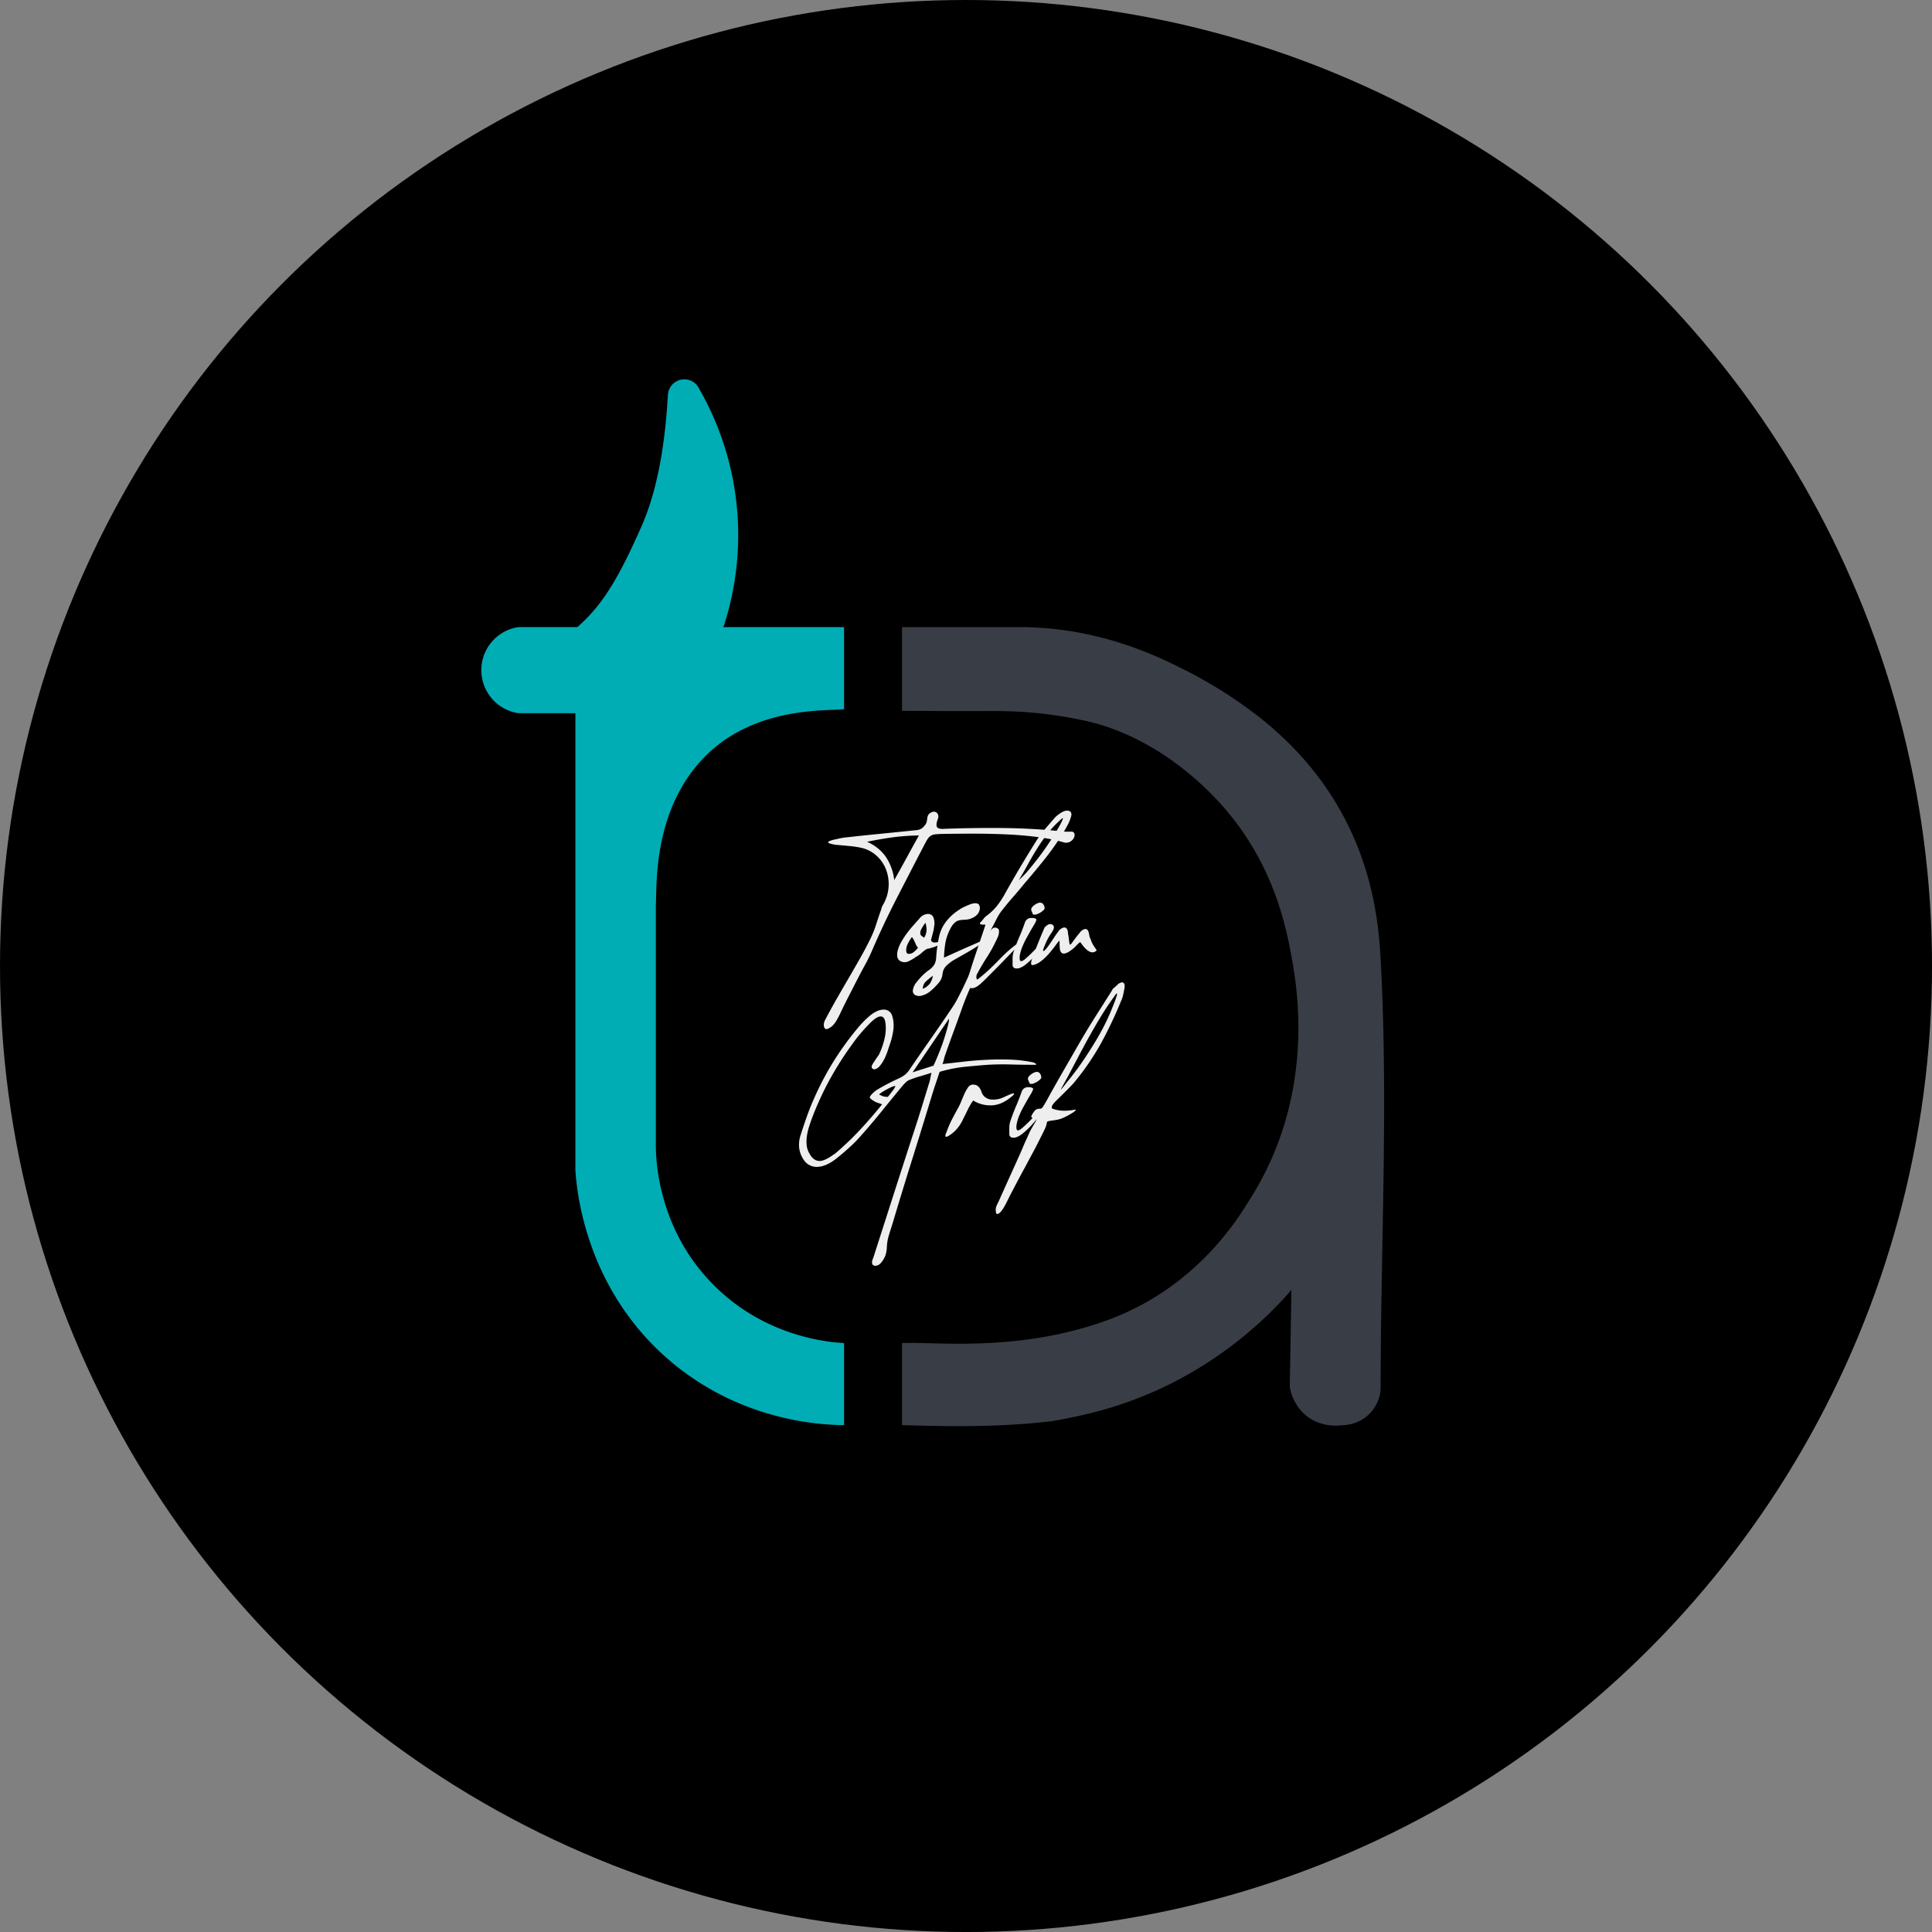 <svg xmlns="http://www.w3.org/2000/svg" viewBox="0 0 986.21 986.21"><rect x="0" y="0" width="986.21" height="986.21" fill="#808080" stroke="none"/><defs><style>.cls-1{fill:#fff;}.cls-2{fill:#00adb5;}.cls-3{fill:#393e46;}.cls-4{fill:#eee;}</style></defs><title>logo-dark</title><g id="Round_Icon" data-name="Round Icon"><circle cx="493.11" cy="493.11" r="493.11"/></g><g id="The_TA" data-name="The TA"><path class="cls-1" d="M436.61,369.36" transform="translate(-7.79 -9)"/><path class="cls-2" d="M348.73,210.44c-.84,14.16-3,43.55-13.52,67.33-13.09,29.71-21.18,41.08-32.68,51.35H272.35a22.22,22.22,0,0,0,0,43.93h29.16V606.29c.58,9.41,4.63,59.62,47.49,96.67,36.72,31.74,78.32,33.42,89.66,33.51V694.58c-7.72-.41-40-3-66.52-29.57-28.54-28.58-29.52-64-29.57-71V470.79c.64-8.52-2.08-48.89,25.83-76.34,25.31-24.9,61.13-22.43,70.26-23.45V329.12h-61.6a149.93,149.93,0,0,0-12.31-121.55,8.38,8.38,0,0,0-16,2.87Z" transform="translate(-7.79 -9)"/><path class="cls-3" d="M667,667.48q-.4,24.63-.82,49.27a23.89,23.89,0,0,0,7.8,14.38c8.06,7,17.88,5.56,19.3,5.34A19.68,19.68,0,0,0,712.55,718c0-73.1,4-146.3,0-219.28-1.37-25.23-6.64-80.29-62.41-124A230.87,230.87,0,0,0,608.56,349a198.82,198.82,0,0,0-31.18-12.5,183.11,183.11,0,0,0-20-4.79,172.24,172.24,0,0,0-26.16-2.58H468.23v42.7c6.07.06,15.22.13,26.37.16,18.35,0,21.86-.09,27.38.06a209.79,209.79,0,0,1,42.7,5.56c32.43,8.18,55.74,30.13,66.23,41.75,27.27,30.22,33.54,63.36,36.47,79.77,2.73,15.24,11.83,69.81-21.76,122.37-4.23,6.62-25.61,44.5-73.09,61.59-45.74,16.47-88,10.65-104.3,11.5v41.89c20.43.5,46.91,1.47,76.78-2.06,13.7-2.47,35.44-6.55,60.78-19.3A202.2,202.2,0,0,0,667,667.48Z" transform="translate(-7.79 -9)"/><path class="cls-1" d="M468.23,694.58" transform="translate(-7.79 -9)"/><path class="cls-1" d="M272.35,329.12" transform="translate(-7.79 -9)"/><path class="cls-1" d="M240.87,351" transform="translate(-7.79 -9)"/></g><g id="The_Signature" data-name="The Signature"><path class="cls-4" d="M433.45,437.63c.91-.19,1.83-.39,2.74-.61a24.42,24.42,0,0,1,2.66-.47q8.92-1,17.72-1.87t17.78-1.8c.62-.05,1.2-.11,1.73-.18a5.67,5.67,0,0,0,1.51-.43,5,5,0,0,0,1.37-.94,10.87,10.87,0,0,0,1.44-1.76,4.55,4.55,0,0,0,.54-1.59c.07-.52.14-1,.21-1.51a5.14,5.14,0,0,1,.4-1.33,2.45,2.45,0,0,1,.94-1,3.38,3.38,0,0,1,1.94-.79,2.32,2.32,0,0,1,1.44.43,2.15,2.15,0,0,1,.79,1.22,3.12,3.12,0,0,1,.07,1.51q-1.44,3.6-.57,4.76c.57.76,2,1,4.25.79q14.32-.51,28.22-.4T546,433c1.2.1,2.56.23,4.07.4a27.5,27.5,0,0,0,4.64.11,1.47,1.47,0,0,1,1.51,1,2.93,2.93,0,0,1-.21,2.09,4.7,4.7,0,0,1-1.77,1.94,4.25,4.25,0,0,1-3.13.54,87,87,0,0,0-13.5-2.77q-7.46-1-15.62-1.37t-16.67-.39q-8.49,0-16.63.14c-1.54.05-2.74.12-3.6.22a5,5,0,0,0-2.23.75,5.75,5.75,0,0,0-1.7,1.84c-.5.82-1.14,2-1.9,3.45q-6.92,13.33-13.65,26.43t-12.49,26.42a86.17,86.17,0,0,1-4,8.17q-2.23,4.08-4.32,8.18t-4.18,8.17q-2.08,4.07-4,8.17c-.57,1.15-1.09,2.14-1.55,2.95a15.8,15.8,0,0,1-1.36,2.09,9.67,9.67,0,0,1-1.44,1.48,9.15,9.15,0,0,1-1.84,1.11,1.36,1.36,0,0,1-1.4,0,2.06,2.06,0,0,1-.65-1.12,3.78,3.78,0,0,1,0-1.58,5.24,5.24,0,0,1,.43-1.44q2.75-5.27,5.76-10.55t6.09-10.55q3.06-5.25,6.05-10.51t5.58-10.58a53.43,53.43,0,0,0,2.73-6.88q1.08-3.42,2.31-6.88a11.43,11.43,0,0,0,.46-1.44,5.52,5.52,0,0,1,.54-1.36A20.94,20.94,0,0,0,460.13,453a18.25,18.25,0,0,0-4.79-7.09,17.09,17.09,0,0,0-7.63-4.07,49.06,49.06,0,0,0-5.94-.94l-6.23-.57a10.19,10.19,0,0,1-1.15-.11c-.53-.07-1.07-.17-1.62-.29a13.57,13.57,0,0,1-1.48-.4c-.43-.14-.68-.31-.75-.5s.09-.4.5-.61A11.84,11.84,0,0,1,433.45,437.63Zm43.42-2.16a107.5,107.5,0,0,0-13.21.94q-6.45.85-13.29,2.3a22.72,22.72,0,0,1,9.51,7.53,27,27,0,0,1,4.39,12q3.45-6.12,6.41-11.56T476.87,435.47Z" transform="translate(-7.79 -9)"/><path class="cls-4" d="M488.46,490.63c-.58.33-1.07.6-1.47.79l-1.12.5c-.34.14-.7.29-1.08.43a12.25,12.25,0,0,1-1.44.43,6,6,0,0,1-1.44.4,3.82,3.82,0,0,0-.76.14,4.57,4.57,0,0,0-.86.47c-.36.24-.93.68-1.69,1.3a8.5,8.5,0,0,1-1.41,1.19,18,18,0,0,1-1.55,1,26.37,26.37,0,0,1-4,2.38,4.53,4.53,0,0,1-3.85.14,3.18,3.18,0,0,1-1.95-2.3,8.13,8.13,0,0,1,.29-3.6,18.82,18.82,0,0,1,1.84-4.29,47.92,47.92,0,0,1,2.66-4.07q1.47-2,3.17-3.92l3.42-3.85a5.78,5.78,0,0,1,1.94-1.62,5.59,5.59,0,0,1,2.05-.61,3.25,3.25,0,0,1,1.8.36,2.5,2.5,0,0,1,1.19,1.29,8.16,8.16,0,0,1,.44,4.61,19.93,19.93,0,0,1-.62,3.31c-.31,1.16-.63,2.43-1,3.82a1.55,1.55,0,0,0,.76.93,2.41,2.41,0,0,0,1.29.26,7.11,7.11,0,0,0,1.62-.29c.58-.17,1.18-.37,1.8-.61.82-.29,1.15-.23,1,.18A2.56,2.56,0,0,1,488.46,490.63Zm-15.19-3.32c-1.83,2.59-2.79,4.65-2.88,6.16s.24,2.32,1,2.41a3.67,3.67,0,0,0,2.66-.76,11.84,11.84,0,0,0,2.38-2.41,3.64,3.64,0,0,1-.87-1.11,15.66,15.66,0,0,1-.68-1.48,16.2,16.2,0,0,0-.72-1.51A8.3,8.3,0,0,0,473.27,487.31Zm6.91-7.27a20.92,20.92,0,0,0-2.16,3.42,4,4,0,0,0-.47,2.05,1.75,1.75,0,0,0,.69,1.23c.38.28.81.6,1.29.93a8.06,8.06,0,0,0,1.23-3.92A13.22,13.22,0,0,0,480.18,480Z" transform="translate(-7.79 -9)"/><path class="cls-4" d="M489.68,497.82c1.83-.81,3.53-1.58,5.12-2.3l4.64-2.09,4.57-2,4.9-2.16a2.06,2.06,0,0,0,.39-.11,2,2,0,0,1,.58-.11c.17,0,.25.06.25.18s-.19.36-.57.72a19.51,19.51,0,0,1-1.95,1.48c-.91.62-2.21,1.44-3.89,2.44l-2.48,1.45-1.87,1.08c-.6.33-1.24.69-1.91,1.08l-2.52,1.43a20.83,20.83,0,0,0-4.1,3.1,6.92,6.92,0,0,0-1.95,4.32,8.09,8.09,0,0,1-2,4.46,32.12,32.12,0,0,1-4,4,10.6,10.6,0,0,1-4.39,2.37,4.59,4.59,0,0,1-3.67-.29,2.41,2.41,0,0,1-1-2.66,8.25,8.25,0,0,1,2.05-4.1,32.14,32.14,0,0,1,2.7-3.06,26.57,26.57,0,0,1,3.13-2.7,9.21,9.21,0,0,0,3.1-3.14,8.08,8.08,0,0,0,.86-3.42c.1-1.67.27-3.39.51-5.14s.55-3.54.93-5.37a19.31,19.31,0,0,1,3.28-7.38,25.12,25.12,0,0,1,6.73-6.3,17.94,17.94,0,0,1,2.74-1.62q1.43-.67,2.88-1.26a10.2,10.2,0,0,1,1.51-.46,6.66,6.66,0,0,1,1.47-.19,2.85,2.85,0,0,1,1.23.26,1.4,1.4,0,0,1,.75.83,3.27,3.27,0,0,1,.26,1.51,5.12,5.12,0,0,1-.4,1.72,5.33,5.33,0,0,1-1.19,1.7,7.75,7.75,0,0,1-2.19,1.47,9.06,9.06,0,0,1-3.42.9,26.13,26.13,0,0,0-2.78.22,5.7,5.7,0,0,0-2.48,1,9.37,9.37,0,0,0-2.48,3.2,24.59,24.59,0,0,0-2.67,7.6A54.24,54.24,0,0,0,489.68,497.82ZM484,507.11a31,31,0,0,0-3.68,3,4.87,4.87,0,0,0-1.44,3.64,8.78,8.78,0,0,0,3.64-2.78A10.26,10.26,0,0,0,484,507.11Z" transform="translate(-7.79 -9)"/><path class="cls-4" d="M529.28,489.26c.58-.34.8-.39.65-.15a8.91,8.91,0,0,1-.86,1.12c-.44.5-.93,1-1.48,1.58l-1.26,1.26c-1.78,1.78-3.25,3.28-4.43,4.5s-2.3,2.39-3.38,3.49-2.22,2.26-3.42,3.46L510.63,509c-.57.58-1.17,1.16-1.8,1.73a17.92,17.92,0,0,1-1.9,1.55,7.42,7.42,0,0,1-2,1,3.4,3.4,0,0,1-2,0,2.08,2.08,0,0,1-1.22-.9,2.56,2.56,0,0,1-.33-1.44,9.06,9.06,0,0,1,.29-1.8c.17-.64.35-1.26.54-1.83q2-6.56,4.21-13.07t4.43-13.21A3,3,0,0,0,510,481a8.31,8.31,0,0,1-1.15-.08,1.28,1.28,0,0,1-.79-.32c-.17-.17-.06-.47.32-.9a17,17,0,0,0,1.48-1.69,7.37,7.37,0,0,1,1.47-1.48,28.11,28.11,0,0,0,5.19-4.89,42.58,42.58,0,0,0,3.81-5.62q7.86-14.12,16.64-28.08a48.19,48.19,0,0,1,4.28-5.76c1.61-1.87,3.2-3.72,4.79-5.54a9.63,9.63,0,0,1,1.73-1.62,23.34,23.34,0,0,1,1.94-1.33c1.68-.92,3-1.13,4-.65s1.23,1.49.75,3a20.7,20.7,0,0,1-1.4,3.53q-.9,1.8-2,3.6A134.22,134.22,0,0,1,541.49,447q-5.29,6.66-11,13.28-2.75,3.39-5.66,6.7t-5.58,6.77a22.39,22.39,0,0,0-2.44,3.74l-2,3.89a77,77,0,0,0-4.93,11.26c-1.27,3.73-2.37,7.43-3.28,11.13a8.12,8.12,0,0,0-.32,1.58,16.37,16.37,0,0,0-.11,1.8,6,6,0,0,0,.14,1.41c.1.36.29.46.58.32a82.87,82.87,0,0,0,6.73-5.8q2.7-2.62,5-5t4.76-4.47A50.16,50.16,0,0,1,529.28,489.26Zm-1.44-31a46.21,46.21,0,0,0,5.26-5.44q2.8-3.35,5.54-7t5.15-7.34q2.41-3.67,4-6.45a41.16,41.16,0,0,0,2.27-4.28c.43-1,.38-1.32-.14-.94a53.46,53.46,0,0,0-7.28,7.56,90.46,90.46,0,0,0-5.5,7.89q-2.49,4-4.68,8T527.84,458.3Z" transform="translate(-7.79 -9)"/><path class="cls-4" d="M529.28,499.62a5.08,5.08,0,0,0,1.84-1.11q1.18-1,2.55-2.31c.91-.88,1.84-1.81,2.78-2.77s1.77-1.81,2.52-2.55,1.32-1.29,1.72-1.62.57-.31.47.07a11.06,11.06,0,0,1-1.91,3.67,42.14,42.14,0,0,1-3.52,4.28,38.3,38.3,0,0,1-4,3.75,11.84,11.84,0,0,1-3.31,2.05,4.32,4.32,0,0,1-2.67.14,1.78,1.78,0,0,1-1.08-1.8c0-1.1,0-2.21,0-3.34a11.53,11.53,0,0,1,.61-3.42c1-2.83,1.93-5.37,2.92-7.6s1.91-4.62,2.77-7.16a3.74,3.74,0,0,1,1.33-1.77,3.17,3.17,0,0,1,1.77-.54c.24,0,.54,0,.9,0a3.56,3.56,0,0,1,1,.18,2,2,0,0,1,.68.36.46.46,0,0,1,.18.5,14.41,14.41,0,0,1-1.51,3c-.77,1.25-1.7,2.88-2.81,4.89a47.67,47.67,0,0,0-2.66,5.3,22.15,22.15,0,0,0-1.37,4.28,5.88,5.88,0,0,0-.18,1.22,11.79,11.79,0,0,0,0,1.19,1.47,1.47,0,0,0,.29.86A.55.55,0,0,0,529.28,499.62ZM541,472.41c.14.24,0,.57-.36,1a7.71,7.71,0,0,1-1.52,1.26,9.54,9.54,0,0,1-2.05,1,3,3,0,0,1-2,.1c-.19-.52-.42-1.08-.68-1.65a1.77,1.77,0,0,1,0-1.66,5.31,5.31,0,0,1,1.73-1.66,6,6,0,0,1,2.16-1,2.25,2.25,0,0,1,1.59.32A3.15,3.15,0,0,1,541,472.41Z" transform="translate(-7.79 -9)"/><path class="cls-4" d="M554.84,490.48c.67-.91,1.34-1.81,2-2.7s1.39-1.79,2.16-2.7a4.55,4.55,0,0,1,2.55-1.83,1.58,1.58,0,0,1,1.77,1.11,8.71,8.71,0,0,1,.5,2,5.15,5.15,0,0,0,.65,1.91,12.29,12.29,0,0,0,1,2.48,17.73,17.73,0,0,0,1.08,1.77c.33.48.6.86.79,1.15s.24.48.14.58a2.86,2.86,0,0,1-3.49.5q-2.06-.93-4.57-4.61c-.1-.19-.29-.18-.58,0a8.12,8.12,0,0,0-1,.9c-.39.38-.79.79-1.19,1.22a11,11,0,0,1-1,.94q-6.56,5.4-6.92-.58c0-.43-.07-.89-.07-1.37v-1.94c-.09-.14-.32,0-.68.47s-.86,1.1-1.48,1.94-1.35,1.78-2.19,2.81a39.81,39.81,0,0,1-2.7,3,23.13,23.13,0,0,1-3.1,2.59,9.21,9.21,0,0,1-3.38,1.51.8.8,0,0,1-.8-.22,1.23,1.23,0,0,1-.21-.75,3.77,3.77,0,0,1,.14-1c.1-.36.19-.68.29-1,1-2.64,1.95-5.27,3-7.88s2.12-5.25,3.27-7.89a1.67,1.67,0,0,1,.44-.68,4.51,4.51,0,0,1,.79-.72,6.31,6.31,0,0,1,.93-.58,1.37,1.37,0,0,1,.87-.18A2.12,2.12,0,0,1,545,481a1.55,1.55,0,0,1,.58.62,1.66,1.66,0,0,1,.18.75,2.68,2.68,0,0,1-.07.68,11.62,11.62,0,0,1-1.05,1.95c-.31.43-.62.9-.93,1.4s-.69,1.15-1.12,1.95a35.14,35.14,0,0,0-1.58,3.49,7.76,7.76,0,0,0-.36.86,8.8,8.8,0,0,0-.33,1.05,1.09,1.09,0,0,0,0,.68c.08.14.3.05.69-.29a11.82,11.82,0,0,0,1.44-1.62c.57-.74,1.08-1.45,1.51-2.12.67-1,1.31-1.91,1.91-2.85s1.26-1.88,2-2.84a4.74,4.74,0,0,1,2.88-2.23c1-.15,1.63.34,2,1.44a11.11,11.11,0,0,1,.22,1.4,13.86,13.86,0,0,0,.22,1.48c.09.62.18,1.24.25,1.84s.15,1.21.25,1.83.18.76.39.69A1.89,1.89,0,0,0,554.84,490.48Z" transform="translate(-7.79 -9)"/><path class="cls-4" d="M456.35,553.7a4.49,4.49,0,0,1-1.8,1.08,1.63,1.63,0,0,1-1.15-.11,1.37,1.37,0,0,1-.65-1.41,5.09,5.09,0,0,1,.72-1.47c.38-.6.79-1.23,1.22-1.87s.87-1.27,1.3-1.88a5.87,5.87,0,0,0,.86-1.54,39.86,39.86,0,0,0,2.59-7.89,22.16,22.16,0,0,0,.36-7.31c-.28-2.3-1.11-3.45-2.48-3.45s-3.2,1.18-5.51,3.53c-1.58,1.58-3.12,3.24-4.61,5s-2.85,3.49-4.1,5.26a166.46,166.46,0,0,0-11.92,18.72,156.5,156.5,0,0,0-8.74,19c-.63,1.68-1.19,3.32-1.7,4.93a30.24,30.24,0,0,0-1.08,4.75,18.73,18.73,0,0,0-.1,4.47,10.53,10.53,0,0,0,1.22,4q.29.43.54.87c.17.29.32.55.47.79q2.08,2.65,4.71,2.45c1.76-.15,4.05-1.25,6.88-3.32a.77.77,0,0,1,.29-.18.68.68,0,0,0,.29-.17,146.61,146.61,0,0,0,12.63-12q5.87-6.26,11.49-13.24c-.82-.29-1.56-.54-2.24-.76a7.84,7.84,0,0,1-1.8-.83c-.24-.14-.5-.31-.79-.5s-.55-.39-.79-.58a3,3,0,0,1-.58-.61.49.49,0,0,1-.07-.54,9.52,9.52,0,0,1,1.66-2,12.29,12.29,0,0,1,2.3-1.77,114.25,114.25,0,0,1,10.3-5.4,16.92,16.92,0,0,0,3.53-2,12.08,12.08,0,0,0,2.66-3q5.4-7.92,10.84-15.69t10.76-15.7a48.05,48.05,0,0,0,2.95-5q1.31-2.52,2.52-5,3.17-6.69,6.16-13.25t6.15-13.24c.19-.39.38-.78.54-1.19a5.56,5.56,0,0,1,.69-1.19c.38-.38.83-.8,1.33-1.26a2.13,2.13,0,0,1,1.26-.68,2.4,2.4,0,0,1,1.4.29,1.46,1.46,0,0,1,.83.93,5.61,5.61,0,0,1-.07,2,8,8,0,0,1-.72,2.13c-.72,1.53-1.48,3.06-2.27,4.57s-1.67,3-2.63,4.5a126.59,126.59,0,0,0-13,26.35q-2.09,5.91-4.25,11.77t-4.24,11.77a18.74,18.74,0,0,0-.8,2.59,22.74,22.74,0,0,1-.79,2.74L501,550.78q6-.62,11.81-.86t11.34,0a67.83,67.83,0,0,1,10.73,1.33,2.7,2.7,0,0,1,.68.21,5.87,5.87,0,0,1,.91.47c.23.17.33.32.28.44s-.43.17-1.15.17q-6.2,0-12-.17t-11.7.17q-5.9.44-11.88,1.05a71.12,71.12,0,0,0-12.6,2.55q-1,3.11-2,6c-.64,1.92-1.26,3.82-1.83,5.69q-5,16.49-10.08,32.69t-10,32.68c-.67,2.12-1.32,4.19-1.95,6.23a25.66,25.66,0,0,0-1.08,6.3,14.69,14.69,0,0,1-.79,4.29,13.17,13.17,0,0,1-1.44,2.63q-1.8,2.73-4,2.44a1.54,1.54,0,0,1-1-.54,2.51,2.51,0,0,1-.25-1.83,3.93,3.93,0,0,1,.28-.94,9.64,9.64,0,0,0,.36-.93q5.47-17.07,10.91-34T475.5,583q1.8-5.54,3.46-11T482.34,561c.15-.62.28-1.27.4-1.94s.3-1.49.54-2.45c-2.07.67-4,1.27-5.87,1.8a54.53,54.53,0,0,0-5.44,1.87,6.1,6.1,0,0,0-2,1.4c-.69.7-1.31,1.36-1.83,2Q463,569.89,458,576.09T447.56,588.4a68.44,68.44,0,0,1-5.76,5.94c-2.06,1.9-4.2,3.73-6.4,5.51q-5.34,4.39-9.83,4.75a7.86,7.86,0,0,1-7.24-3.17,13.82,13.82,0,0,1-2.48-5.72,15.07,15.07,0,0,1,.61-7.24c1-3.17,2.08-6.34,3.2-9.54s2.42-6.39,3.86-9.61a149.17,149.17,0,0,1,9.28-17.71,153.13,153.13,0,0,1,12.32-17.21q1.44-1.8,3.13-3.56a44.53,44.53,0,0,1,3.49-3.28,16.67,16.67,0,0,1,3.85-2.45,8,8,0,0,1,3.39-.75,4.5,4.5,0,0,1,2.66.86,4.69,4.69,0,0,1,1.62,2.49,16.46,16.46,0,0,1,.54,7,36.35,36.35,0,0,1-1.91,7.77c-.29.87-.6,1.8-.93,2.81s-.72,2-1.16,3a21.69,21.69,0,0,1-1.51,2.91A13.14,13.14,0,0,1,456.35,553.7Zm8.06,10.65c.43-.67.52-1,.25-1a5.58,5.58,0,0,0-1,.25,9.47,9.47,0,0,0-1.55.65c-.79.39-1.62.82-2.48,1.3a21.42,21.42,0,0,0-2.23,1.4q-.94.69-.72.9a13.27,13.27,0,0,1,1.44.58,3.12,3.12,0,0,0,.86.29l1.26.17a1,1,0,0,0,1-.25c.39-.48.72-.91,1-1.29l.87-1.16q.36-.42.72-.93A6.74,6.74,0,0,0,464.41,564.35ZM484.28,553c.63-1.3,1.26-2.73,1.91-4.29s1.29-3.15,1.91-4.78,1.19-3.26,1.69-4.87.95-3.08,1.33-4.42.68-2.51.87-3.49a8,8,0,0,0,.21-2.13q-4.6,6.76-9.18,13.54t-9.39,13.82q2.88-.93,5.43-1.73C480.77,554.11,482.51,553.55,484.28,553Z" transform="translate(-7.79 -9)"/><path class="cls-4" d="M503.58,562.77a4.29,4.29,0,0,1,2.84.29,4.4,4.4,0,0,1,1.55,1.51,8.3,8.3,0,0,1,.9,1.94,4.61,4.61,0,0,0,.9,1.66,5.67,5.67,0,0,0,3.6,2.05,12.59,12.59,0,0,0,5.11-.47,15.84,15.84,0,0,0,2.09-.86c.91-.43,1.78-.82,2.6-1.15a8.83,8.83,0,0,1,1.9-.61c.46-.08.49.17.11.75q-5.11,4.75-10.26,5.29a16.65,16.65,0,0,1-10-2.19c-.1-.29-.32-.22-.65.21a15.72,15.72,0,0,0-1.15,1.77c-.44.74-.87,1.56-1.3,2.45l-1.08,2.19c-.53,1.06-1.06,2.12-1.58,3.2a23.41,23.41,0,0,1-1.87,3.14,19.21,19.21,0,0,1-2.53,2.84,16.58,16.58,0,0,1-3.45,2.41c-.43.15-.71.12-.83-.07a1,1,0,0,1-.07-.75,6.84,6.84,0,0,1,.32-1c.15-.36.27-.64.36-.83a47,47,0,0,1,2.67-6.16q1.57-3.06,3.38-6.3a31.51,31.51,0,0,0,1.37-3c.48-1.2,1-2.39,1.51-3.57a21.11,21.11,0,0,1,1.69-3.09A3.67,3.67,0,0,1,503.58,562.77Z" transform="translate(-7.79 -9)"/><path class="cls-4" d="M527.63,586a5.06,5.06,0,0,0,1.83-1.11c.8-.65,1.65-1.42,2.56-2.31s1.84-1.81,2.77-2.77l2.52-2.55c.75-.75,1.32-1.29,1.73-1.62s.56-.32.47.07a11.25,11.25,0,0,1-1.91,3.67,42.28,42.28,0,0,1-3.53,4.28,38.24,38.24,0,0,1-4,3.75,11.86,11.86,0,0,1-3.32,2.05,4.3,4.3,0,0,1-2.66.15,1.79,1.79,0,0,1-1.08-1.8c0-1.11,0-2.22,0-3.35a11.22,11.22,0,0,1,.61-3.42c1-2.83,1.93-5.37,2.91-7.6s1.91-4.62,2.78-7.16a3.68,3.68,0,0,1,1.33-1.77,3.17,3.17,0,0,1,1.76-.54c.24,0,.54,0,.9,0a3.49,3.49,0,0,1,1,.18,2,2,0,0,1,.69.36.46.46,0,0,1,.18.5,14.92,14.92,0,0,1-1.51,3q-1.15,1.88-2.81,4.89a47.88,47.88,0,0,0-2.67,5.3,22.05,22.05,0,0,0-1.36,4.28,5.88,5.88,0,0,0-.18,1.22,7.86,7.86,0,0,0,0,1.19,1.54,1.54,0,0,0,.28.86A.56.56,0,0,0,527.63,586Zm11.66-27.21c.15.24,0,.57-.36,1a7.62,7.62,0,0,1-1.51,1.26,9.51,9.51,0,0,1-2,1,3,3,0,0,1-2,.11c-.19-.52-.42-1.08-.69-1.65a1.77,1.77,0,0,1,0-1.66,5.21,5.21,0,0,1,1.73-1.66,5.88,5.88,0,0,1,2.16-1,2.23,2.23,0,0,1,1.58.32A3.08,3.08,0,0,1,539.29,558.81Z" transform="translate(-7.79 -9)"/><path class="cls-4" d="M545.05,574.94a17.31,17.31,0,0,0,4.83,1,24.89,24.89,0,0,0,6-.4c.86-.19,1.19-.13,1,.18a5.87,5.87,0,0,1-1.51,1.26,31.22,31.22,0,0,1-2.91,1.69,27,27,0,0,1-3.1,1.41,14,14,0,0,1-2.3.58c-.87.14-1.64.26-2.31.35a15.67,15.67,0,0,0-1.58.26c-.58.12-.89.3-.94.54a13.48,13.48,0,0,1-.68,2.55c-.27.65-.64,1.46-1.12,2.42l-1.91,3.81c-.84,1.68-1.74,3.45-2.7,5.29L533,601.11c-.87,1.65-1.54,2.91-2,3.78-1.39,2.49-2.73,5-4,7.41s-2.59,4.92-3.89,7.42c-.53,1.06-1,2.1-1.55,3.13a31.77,31.77,0,0,1-1.69,3.06c-.14.19-.33.47-.57.83a8.88,8.88,0,0,1-.83,1,4.61,4.61,0,0,1-1,.79,1,1,0,0,1-.94.07c-.19-.1-.33-.51-.4-1.23a5,5,0,0,1,0-1.65,6.7,6.7,0,0,1,.54-1.62c.26-.55.54-1.12.83-1.69q2.73-6.12,5.5-12.24T528.49,598c.29-.63.68-1.54,1.19-2.74s1-2.45,1.62-3.74,1.14-2.55,1.69-3.75,1-2.08,1.33-2.66l1.77-3.06a9.16,9.16,0,0,0,.75-1.48,1.38,1.38,0,0,0-.1-.43c-.08-.19-.38-.29-.91-.29a1.9,1.9,0,0,1-1.47-.5c-.31-.34,0-1.1.83-2.31a7.81,7.81,0,0,1,1.29-1.54,2.93,2.93,0,0,1,1.23-.47,1.51,1.51,0,0,1,.5-.07h.43a1.88,1.88,0,0,0,.65-.11,1.63,1.63,0,0,0,.65-.58,13.62,13.62,0,0,0,.9-1.37c.36-.59.83-1.4,1.4-2.41q2.52-4.61,4.65-8.35c1.41-2.49,2.81-4.93,4.17-7.31s2.77-4.81,4.22-7.31,3-5.27,4.82-8.35q3.67-6.25,7.56-12.35t7.78-12.27a2.57,2.57,0,0,1,.57-.94,27.06,27.06,0,0,0,2.09-1.83,4,4,0,0,1,1.87-1.19,1.28,1.28,0,0,1,1.77.72,2.57,2.57,0,0,1,.14,1c0,.41-.06.81-.11,1.19-.19,1.11-.41,2.21-.65,3.31a14.81,14.81,0,0,1-1.15,3.31,204.92,204.92,0,0,1-10,21.14,130.27,130.27,0,0,1-14.08,20.55c-.72.82-1.55,1.69-2.48,2.63l-2.81,2.81c-.94.94-1.83,1.81-2.66,2.63s-1.51,1.48-2,2c-.1.15-.26.35-.47.61a4.21,4.21,0,0,0-.54.83,2.21,2.21,0,0,0-.25.87A.75.75,0,0,0,545.05,574.94Zm4.75-10.8c-.38.62-.54.93-.47.93s.3-.21.69-.65.86-1,1.44-1.76,1.19-1.51,1.83-2.3,1.28-1.59,1.88-2.38,1.09-1.43,1.47-1.91c1.83-2.44,3.64-5,5.44-7.74s3.5-5.41,5.11-8.1,3.06-5.31,4.36-7.88,2.37-4.91,3.24-7c.24-.58.52-1.29.86-2.12s.67-1.68,1-2.53.62-1.63.86-2.37a13.51,13.51,0,0,0,.47-1.73c.07-.41,0-.58-.14-.5a4.62,4.62,0,0,0-1.05,1.26q-4.24,5.82-7.77,11.73t-6.74,11.77q-3.19,5.88-6.22,11.7T549.8,564.14Z" transform="translate(-7.79 -9)"/></g></svg>